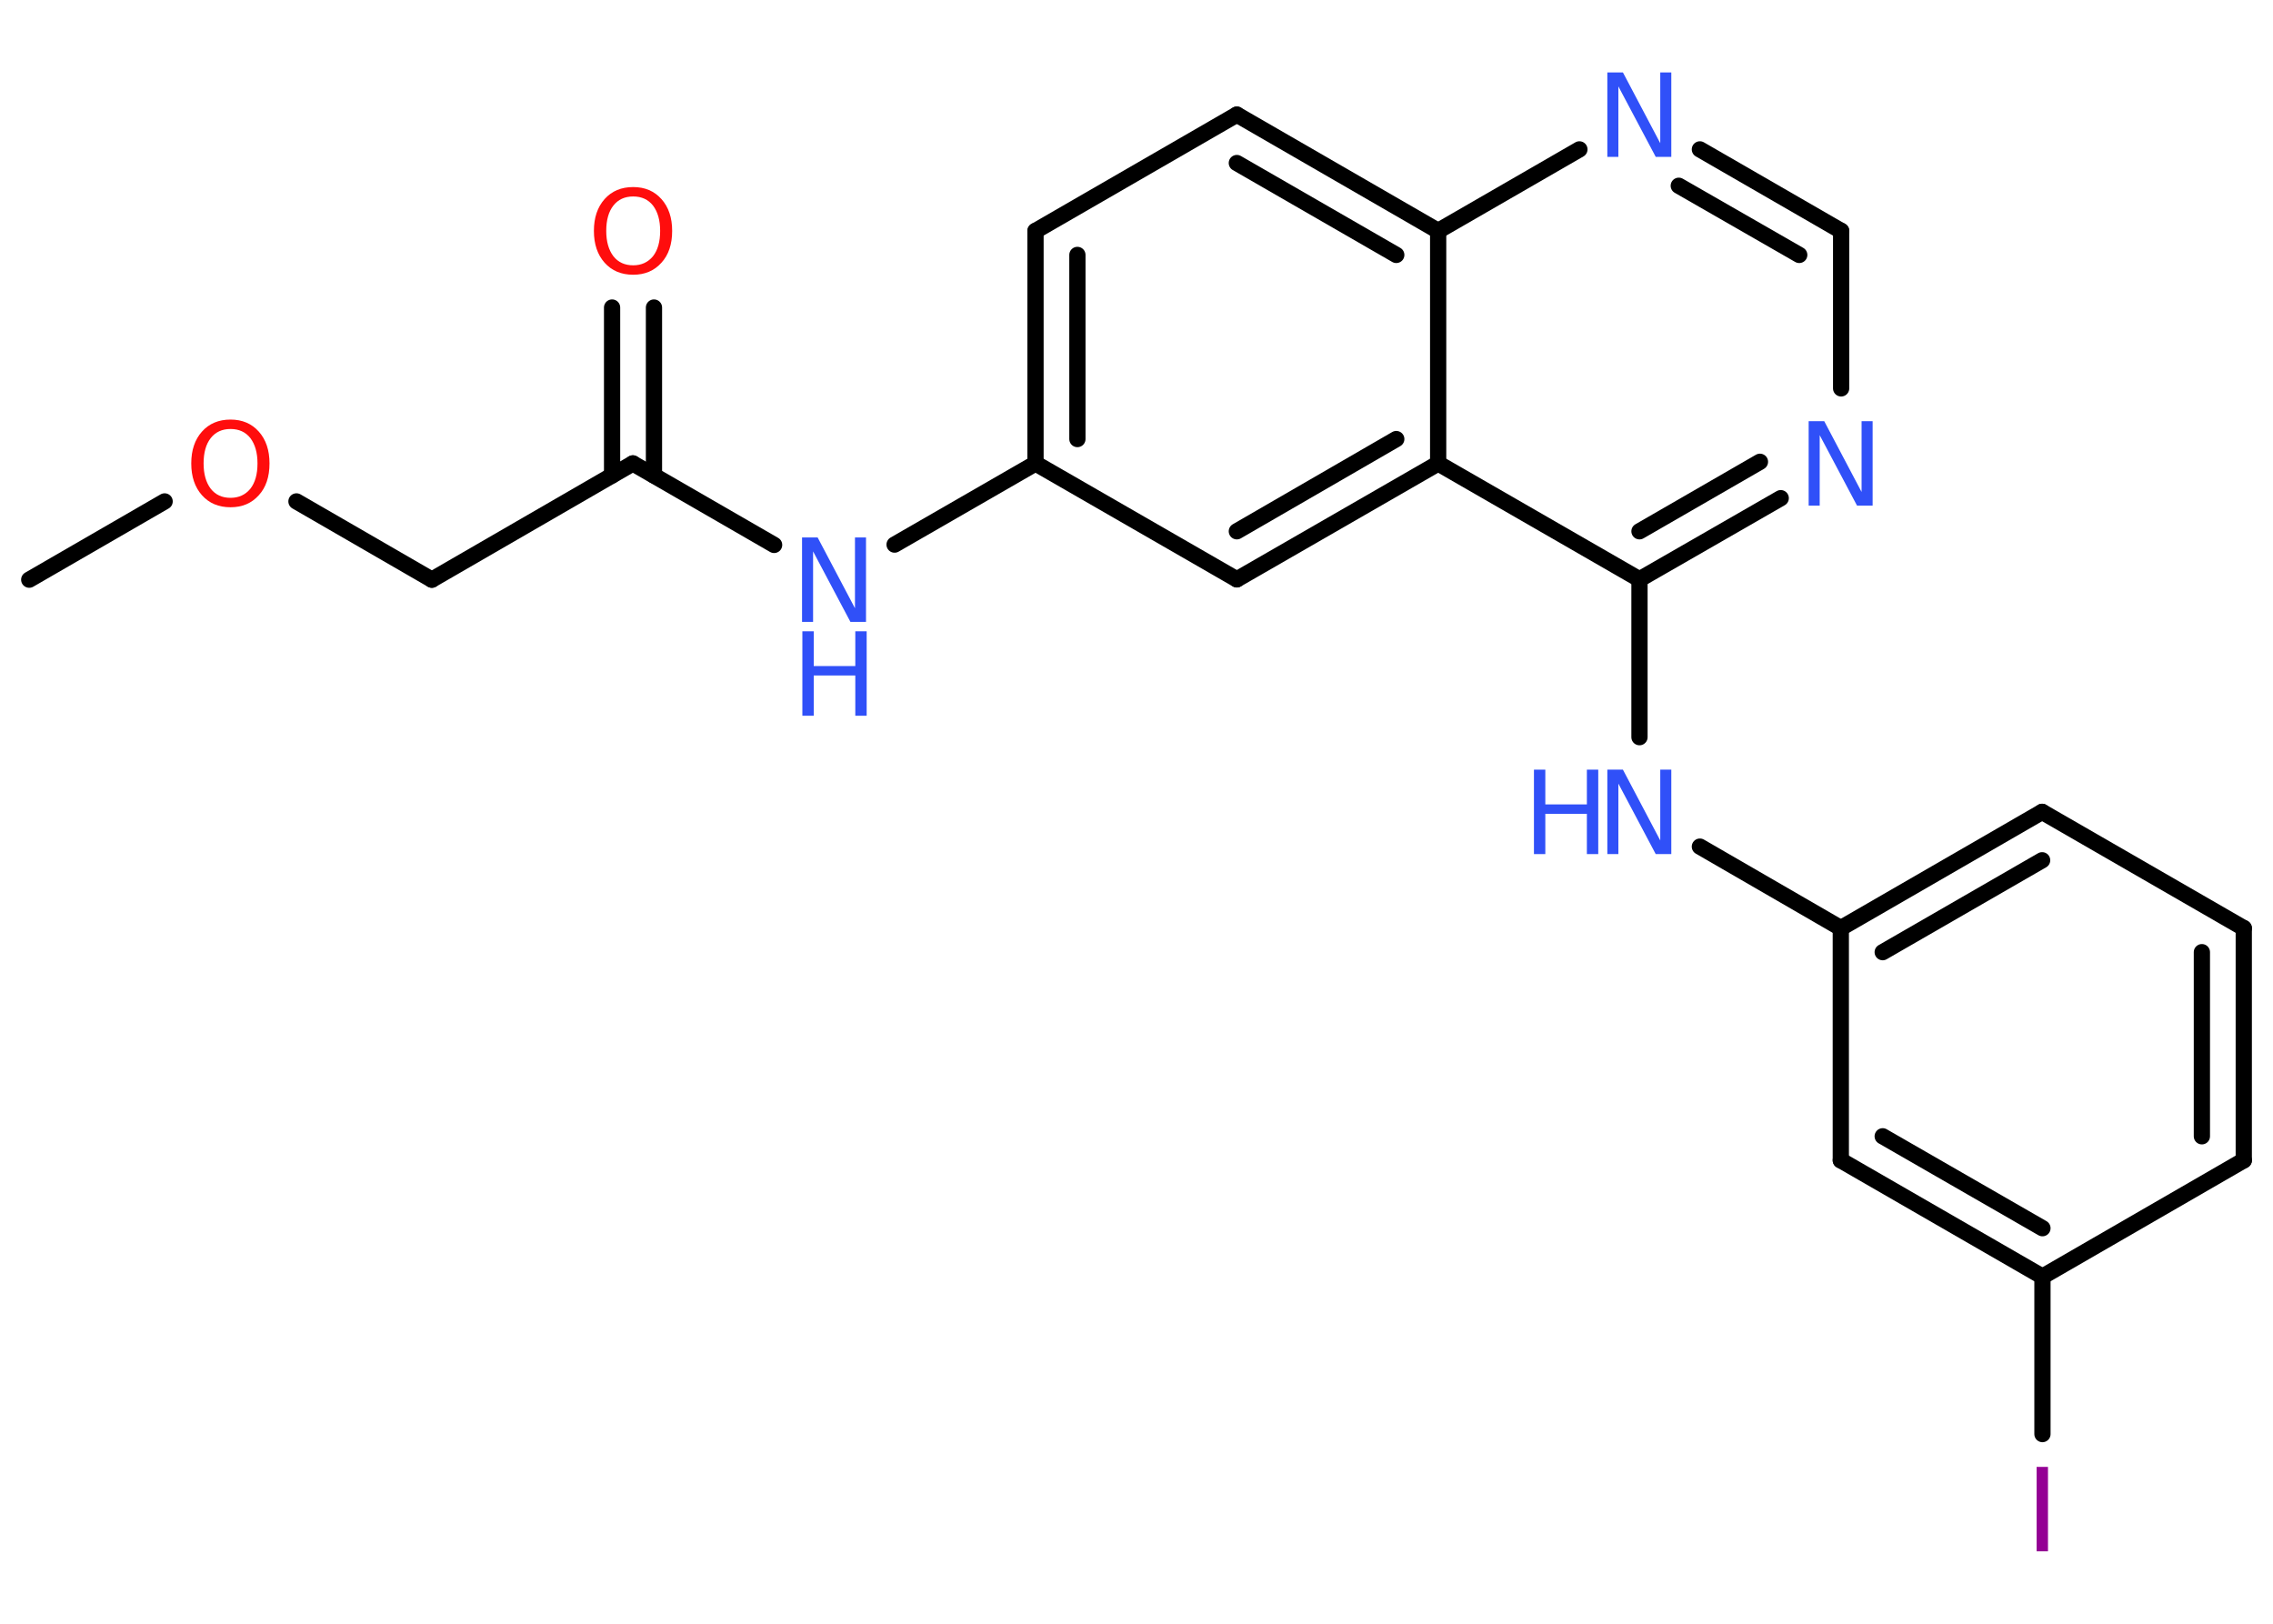 <?xml version='1.0' encoding='UTF-8'?>
<!DOCTYPE svg PUBLIC "-//W3C//DTD SVG 1.1//EN" "http://www.w3.org/Graphics/SVG/1.1/DTD/svg11.dtd">
<svg version='1.2' xmlns='http://www.w3.org/2000/svg' xmlns:xlink='http://www.w3.org/1999/xlink' width='70.0mm' height='50.0mm' viewBox='0 0 70.0 50.0'>
  <desc>Generated by the Chemistry Development Kit (http://github.com/cdk)</desc>
  <g stroke-linecap='round' stroke-linejoin='round' stroke='#000000' stroke-width='.5' fill='#3050F8'>
    <rect x='.0' y='.0' width='70.0' height='50.0' fill='#FFFFFF' stroke='none'/>
    <g id='mol1' class='mol'>
      <line id='mol1bnd1' class='bond' x1='.9' y1='17.85' x2='5.07' y2='15.44'/>
      <line id='mol1bnd2' class='bond' x1='9.13' y1='15.44' x2='13.3' y2='17.85'/>
      <line id='mol1bnd3' class='bond' x1='13.3' y1='17.85' x2='19.49' y2='14.27'/>
      <g id='mol1bnd4' class='bond'>
        <line x1='18.85' y1='14.64' x2='18.85' y2='9.47'/>
        <line x1='20.14' y1='14.64' x2='20.14' y2='9.47'/>
      </g>
      <line id='mol1bnd5' class='bond' x1='19.49' y1='14.27' x2='23.84' y2='16.78'/>
      <line id='mol1bnd6' class='bond' x1='27.55' y1='16.77' x2='31.89' y2='14.27'/>
      <g id='mol1bnd7' class='bond'>
        <line x1='31.89' y1='7.11' x2='31.89' y2='14.27'/>
        <line x1='33.18' y1='7.85' x2='33.18' y2='13.52'/>
      </g>
      <line id='mol1bnd8' class='bond' x1='31.89' y1='7.11' x2='38.09' y2='3.53'/>
      <g id='mol1bnd9' class='bond'>
        <line x1='44.29' y1='7.11' x2='38.09' y2='3.53'/>
        <line x1='43.0' y1='7.85' x2='38.09' y2='5.02'/>
      </g>
      <line id='mol1bnd10' class='bond' x1='44.29' y1='7.11' x2='48.64' y2='4.6'/>
      <g id='mol1bnd11' class='bond'>
        <line x1='56.7' y1='7.11' x2='52.35' y2='4.6'/>
        <line x1='55.41' y1='7.85' x2='51.7' y2='5.72'/>
      </g>
      <line id='mol1bnd12' class='bond' x1='56.7' y1='7.11' x2='56.7' y2='11.96'/>
      <g id='mol1bnd13' class='bond'>
        <line x1='50.49' y1='17.84' x2='54.84' y2='15.34'/>
        <line x1='50.49' y1='16.36' x2='54.2' y2='14.22'/>
      </g>
      <line id='mol1bnd14' class='bond' x1='50.49' y1='17.84' x2='50.49' y2='22.7'/>
      <line id='mol1bnd15' class='bond' x1='52.35' y1='26.07' x2='56.69' y2='28.58'/>
      <g id='mol1bnd16' class='bond'>
        <line x1='62.89' y1='25.0' x2='56.69' y2='28.58'/>
        <line x1='62.89' y1='26.49' x2='57.98' y2='29.32'/>
      </g>
      <line id='mol1bnd17' class='bond' x1='62.89' y1='25.0' x2='69.1' y2='28.58'/>
      <g id='mol1bnd18' class='bond'>
        <line x1='69.1' y1='35.73' x2='69.1' y2='28.58'/>
        <line x1='67.81' y1='34.99' x2='67.81' y2='29.32'/>
      </g>
      <line id='mol1bnd19' class='bond' x1='69.1' y1='35.73' x2='62.9' y2='39.31'/>
      <line id='mol1bnd20' class='bond' x1='62.9' y1='39.31' x2='62.9' y2='44.16'/>
      <g id='mol1bnd21' class='bond'>
        <line x1='56.69' y1='35.73' x2='62.9' y2='39.31'/>
        <line x1='57.98' y1='34.99' x2='62.9' y2='37.82'/>
      </g>
      <line id='mol1bnd22' class='bond' x1='56.69' y1='28.58' x2='56.69' y2='35.73'/>
      <line id='mol1bnd23' class='bond' x1='50.49' y1='17.84' x2='44.29' y2='14.27'/>
      <line id='mol1bnd24' class='bond' x1='44.29' y1='7.11' x2='44.29' y2='14.27'/>
      <g id='mol1bnd25' class='bond'>
        <line x1='38.09' y1='17.84' x2='44.29' y2='14.27'/>
        <line x1='38.09' y1='16.36' x2='43.0' y2='13.52'/>
      </g>
      <line id='mol1bnd26' class='bond' x1='31.89' y1='14.27' x2='38.09' y2='17.84'/>
      <path id='mol1atm2' class='atom' d='M7.1 13.21q-.39 .0 -.61 .28q-.22 .28 -.22 .78q.0 .49 .22 .78q.22 .28 .61 .28q.38 .0 .61 -.28q.22 -.28 .22 -.78q.0 -.49 -.22 -.78q-.22 -.28 -.61 -.28zM7.1 12.92q.54 .0 .87 .37q.33 .37 .33 .98q.0 .62 -.33 .98q-.33 .37 -.87 .37q-.55 .0 -.88 -.37q-.33 -.37 -.33 -.98q.0 -.61 .33 -.98q.33 -.37 .88 -.37z' stroke='none' fill='#FF0D0D'/>
      <path id='mol1atm5' class='atom' d='M19.5 6.05q-.39 .0 -.61 .28q-.22 .28 -.22 .78q.0 .49 .22 .78q.22 .28 .61 .28q.38 .0 .61 -.28q.22 -.28 .22 -.78q.0 -.49 -.22 -.78q-.22 -.28 -.61 -.28zM19.5 5.76q.54 .0 .87 .37q.33 .37 .33 .98q.0 .62 -.33 .98q-.33 .37 -.87 .37q-.55 .0 -.88 -.37q-.33 -.37 -.33 -.98q.0 -.61 .33 -.98q.33 -.37 .88 -.37z' stroke='none' fill='#FF0D0D'/>
      <g id='mol1atm6' class='atom'>
        <path d='M24.71 16.55h.47l1.15 2.18v-2.18h.34v2.6h-.48l-1.15 -2.17v2.17h-.34v-2.6z' stroke='none'/>
        <path d='M24.71 19.44h.35v1.07h1.28v-1.07h.35v2.6h-.35v-1.24h-1.28v1.24h-.35v-2.6z' stroke='none'/>
      </g>
      <path id='mol1atm11' class='atom' d='M49.51 2.23h.47l1.15 2.18v-2.18h.34v2.6h-.48l-1.15 -2.17v2.17h-.34v-2.6z' stroke='none'/>
      <path id='mol1atm13' class='atom' d='M55.71 12.97h.47l1.15 2.18v-2.18h.34v2.6h-.48l-1.15 -2.17v2.17h-.34v-2.6z' stroke='none'/>
      <g id='mol1atm15' class='atom'>
        <path d='M49.51 23.7h.47l1.15 2.18v-2.18h.34v2.6h-.48l-1.15 -2.17v2.17h-.34v-2.6z' stroke='none'/>
        <path d='M47.24 23.7h.35v1.07h1.28v-1.07h.35v2.6h-.35v-1.24h-1.28v1.24h-.35v-2.6z' stroke='none'/>
      </g>
      <path id='mol1atm21' class='atom' d='M62.72 45.17h.35v2.6h-.35v-2.6z' stroke='none' fill='#940094'/>
    </g>
  </g>
</svg>

